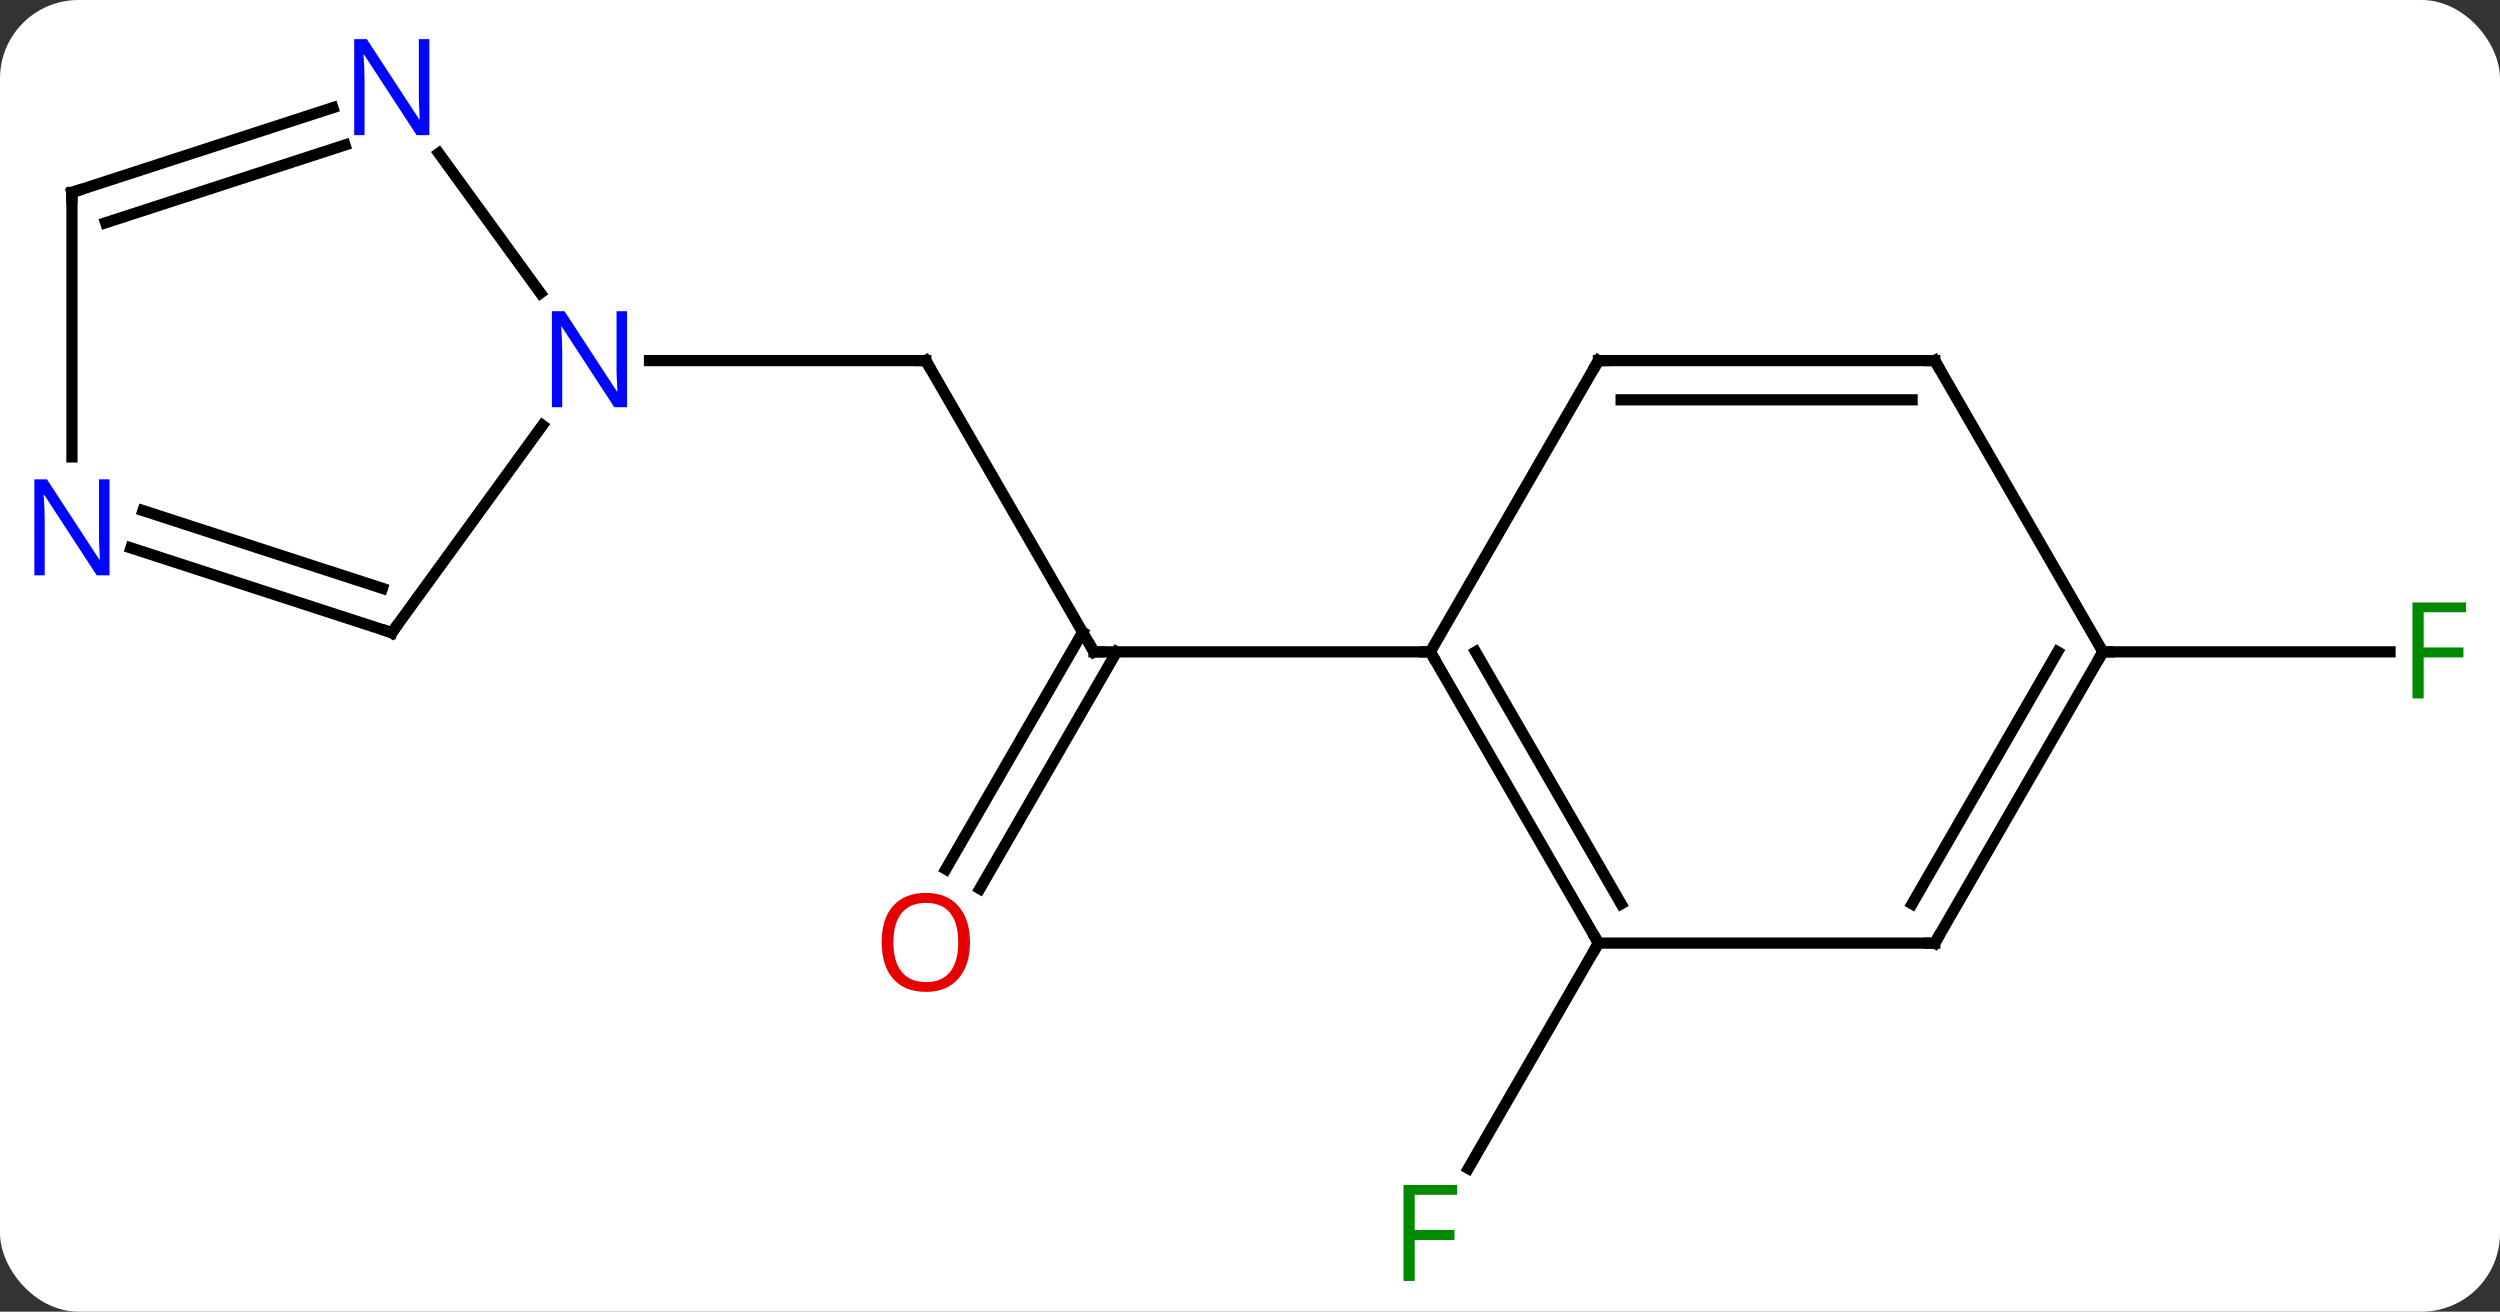 <svg width="223" viewBox="0 0 223 117" style="fill-opacity:1; color-rendering:auto; color-interpolation:auto; text-rendering:auto; stroke:black; stroke-linecap:square; stroke-miterlimit:10; shape-rendering:auto; stroke-opacity:1; fill:black; stroke-dasharray:none; font-weight:normal; stroke-width:1; font-family:'Open Sans'; font-style:normal; stroke-linejoin:miter; font-size:12; stroke-dashoffset:0; image-rendering:auto;" height="117" class="cas-substance-image" xmlns:xlink="http://www.w3.org/1999/xlink" xmlns="http://www.w3.org/2000/svg"><rect x="0" y="0" width="223" height="117" fill="#333333" stroke="none"/><svg class="cas-substance-single-component"><rect y="0" x="0" width="223" stroke="none" ry="7" rx="7" height="117" fill="white" class="cas-substance-group"/><svg y="0" x="0" width="223" viewBox="0 0 223 117" style="fill:black;" height="117" class="cas-substance-single-component-image"><svg><g><g transform="translate(112,59)" style="text-rendering:geometricPrecision; color-rendering:optimizeQuality; color-interpolation:linearRGB; stroke-linecap:butt; image-rendering:optimizeQuality;"><line y2="-26.835" y1="-0.855" x2="-29.418" x1="-14.418" style="fill:none;"/><line y2="18.528" y1="-2.605" x2="-27.63" x1="-15.428" style="fill:none;"/><line y2="20.278" y1="-0.855" x2="-24.599" x1="-12.397" style="fill:none;"/><line y2="-0.855" y1="-0.855" x2="15.582" x1="-14.418" style="fill:none;"/><line y2="-26.835" y1="-26.835" x2="-54.066" x1="-29.418" style="fill:none;"/><line y2="25.125" y1="45.232" x2="30.582" x1="18.973" style="fill:none;"/><line y2="-0.855" y1="-0.855" x2="75.582" x1="101.191" style="fill:none;"/><line y2="25.125" y1="-0.855" x2="30.582" x1="15.582" style="fill:none;"/><line y2="21.625" y1="-0.855" x2="32.603" x1="19.623" style="fill:none;"/><line y2="-26.835" y1="-0.855" x2="30.582" x1="15.582" style="fill:none;"/><line y2="25.125" y1="25.125" x2="60.582" x1="30.582" style="fill:none;"/><line y2="-26.835" y1="-26.835" x2="60.582" x1="30.582" style="fill:none;"/><line y2="-23.335" y1="-23.335" x2="58.561" x1="32.603" style="fill:none;"/><line y2="-0.855" y1="25.125" x2="75.582" x1="60.582" style="fill:none;"/><line y2="-0.855" y1="21.625" x2="71.54" x1="58.561" style="fill:none;"/><line y2="-0.855" y1="-26.835" x2="75.582" x1="60.582" style="fill:none;"/><line y2="-2.565" y1="-21.061" x2="-77.052" x1="-63.613" style="fill:none;"/><line y2="-45.331" y1="-32.859" x2="-72.857" x1="-63.795" style="fill:none;"/><line y2="-10.128" y1="-2.565" x2="-100.328" x1="-77.052" style="fill:none;"/><line y2="-13.457" y1="-6.518" x2="-99.247" x1="-77.892" style="fill:none;"/><line y2="-41.835" y1="-49.398" x2="-105.582" x1="-82.306" style="fill:none;"/><line y2="-39.131" y1="-46.069" x2="-102.579" x1="-81.224" style="fill:none;"/><line y2="-41.835" y1="-18.241" x2="-105.582" x1="-105.582" style="fill:none;"/><path style="fill:none; stroke-miterlimit:5;" d="M-14.668 -1.288 L-14.418 -0.855 L-13.918 -0.855"/><path style="fill:none; stroke-miterlimit:5;" d="M-29.168 -26.402 L-29.418 -26.835 L-29.918 -26.835"/></g><g transform="translate(112,59)" style="stroke-linecap:butt; fill:rgb(230,0,0); text-rendering:geometricPrecision; color-rendering:optimizeQuality; image-rendering:optimizeQuality; font-family:'Open Sans'; stroke:rgb(230,0,0); color-interpolation:linearRGB; stroke-miterlimit:5;"><path style="stroke:none;" d="M-25.48 25.055 Q-25.48 27.117 -26.52 28.297 Q-27.559 29.477 -29.402 29.477 Q-31.293 29.477 -32.324 28.312 Q-33.355 27.148 -33.355 25.039 Q-33.355 22.945 -32.324 21.797 Q-31.293 20.648 -29.402 20.648 Q-27.543 20.648 -26.512 21.82 Q-25.48 22.992 -25.48 25.055 ZM-32.309 25.055 Q-32.309 26.789 -31.566 27.695 Q-30.824 28.602 -29.402 28.602 Q-27.98 28.602 -27.254 27.703 Q-26.527 26.805 -26.527 25.055 Q-26.527 23.32 -27.254 22.43 Q-27.98 21.539 -29.402 21.539 Q-30.824 21.539 -31.566 22.438 Q-32.309 23.336 -32.309 25.055 Z"/><path style="fill:rgb(0,138,0); stroke:none;" d="M14.191 55.261 L13.191 55.261 L13.191 46.699 L17.973 46.699 L17.973 47.574 L14.191 47.574 L14.191 50.714 L17.738 50.714 L17.738 51.605 L14.191 51.605 L14.191 55.261 Z"/><path style="fill:rgb(0,138,0); stroke:none;" d="M104.191 3.301 L103.191 3.301 L103.191 -5.261 L107.973 -5.261 L107.973 -4.386 L104.191 -4.386 L104.191 -1.246 L107.738 -1.246 L107.738 -0.355 L104.191 -0.355 L104.191 3.301 Z"/><path style="fill:none; stroke:black;" d="M15.832 -0.422 L15.582 -0.855 L15.082 -0.855"/><path style="fill:none; stroke:black;" d="M30.332 24.692 L30.582 25.125 L30.332 25.558"/><path style="fill:none; stroke:black;" d="M30.332 -26.402 L30.582 -26.835 L31.082 -26.835"/><path style="fill:none; stroke:black;" d="M60.082 25.125 L60.582 25.125 L60.832 24.692"/><path style="fill:none; stroke:black;" d="M60.082 -26.835 L60.582 -26.835 L60.832 -26.402"/><path style="fill:none; stroke:black;" d="M75.332 -0.422 L75.582 -0.855 L76.082 -0.855"/><path style="fill:rgb(0,5,255); stroke:none;" d="M-56.066 -22.679 L-57.207 -22.679 L-61.895 -29.866 L-61.941 -29.866 Q-61.848 -28.601 -61.848 -27.554 L-61.848 -22.679 L-62.77 -22.679 L-62.77 -31.241 L-61.645 -31.241 L-56.973 -24.085 L-56.926 -24.085 Q-56.926 -24.241 -56.973 -25.101 Q-57.02 -25.96 -57.004 -26.335 L-57.004 -31.241 L-56.066 -31.241 L-56.066 -22.679 Z"/><path style="fill:none; stroke:black;" d="M-76.758 -2.97 L-77.052 -2.565 L-77.528 -2.72"/><path style="fill:rgb(0,5,255); stroke:none;" d="M-73.7 -46.949 L-74.841 -46.949 L-79.529 -54.136 L-79.575 -54.136 Q-79.482 -52.871 -79.482 -51.824 L-79.482 -46.949 L-80.404 -46.949 L-80.404 -55.511 L-79.279 -55.511 L-74.607 -48.355 L-74.56 -48.355 Q-74.56 -48.511 -74.607 -49.371 Q-74.654 -50.23 -74.638 -50.605 L-74.638 -55.511 L-73.7 -55.511 L-73.7 -46.949 Z"/><path style="fill:rgb(0,5,255); stroke:none;" d="M-102.23 -7.679 L-103.371 -7.679 L-108.059 -14.866 L-108.105 -14.866 Q-108.012 -13.601 -108.012 -12.554 L-108.012 -7.679 L-108.934 -7.679 L-108.934 -16.241 L-107.809 -16.241 L-103.137 -9.085 L-103.09 -9.085 Q-103.09 -9.241 -103.137 -10.101 Q-103.184 -10.96 -103.168 -11.335 L-103.168 -16.241 L-102.23 -16.241 L-102.23 -7.679 Z"/><path style="fill:none; stroke:black;" d="M-105.106 -41.989 L-105.582 -41.835 L-105.582 -41.335"/></g></g></svg></svg></svg></svg>